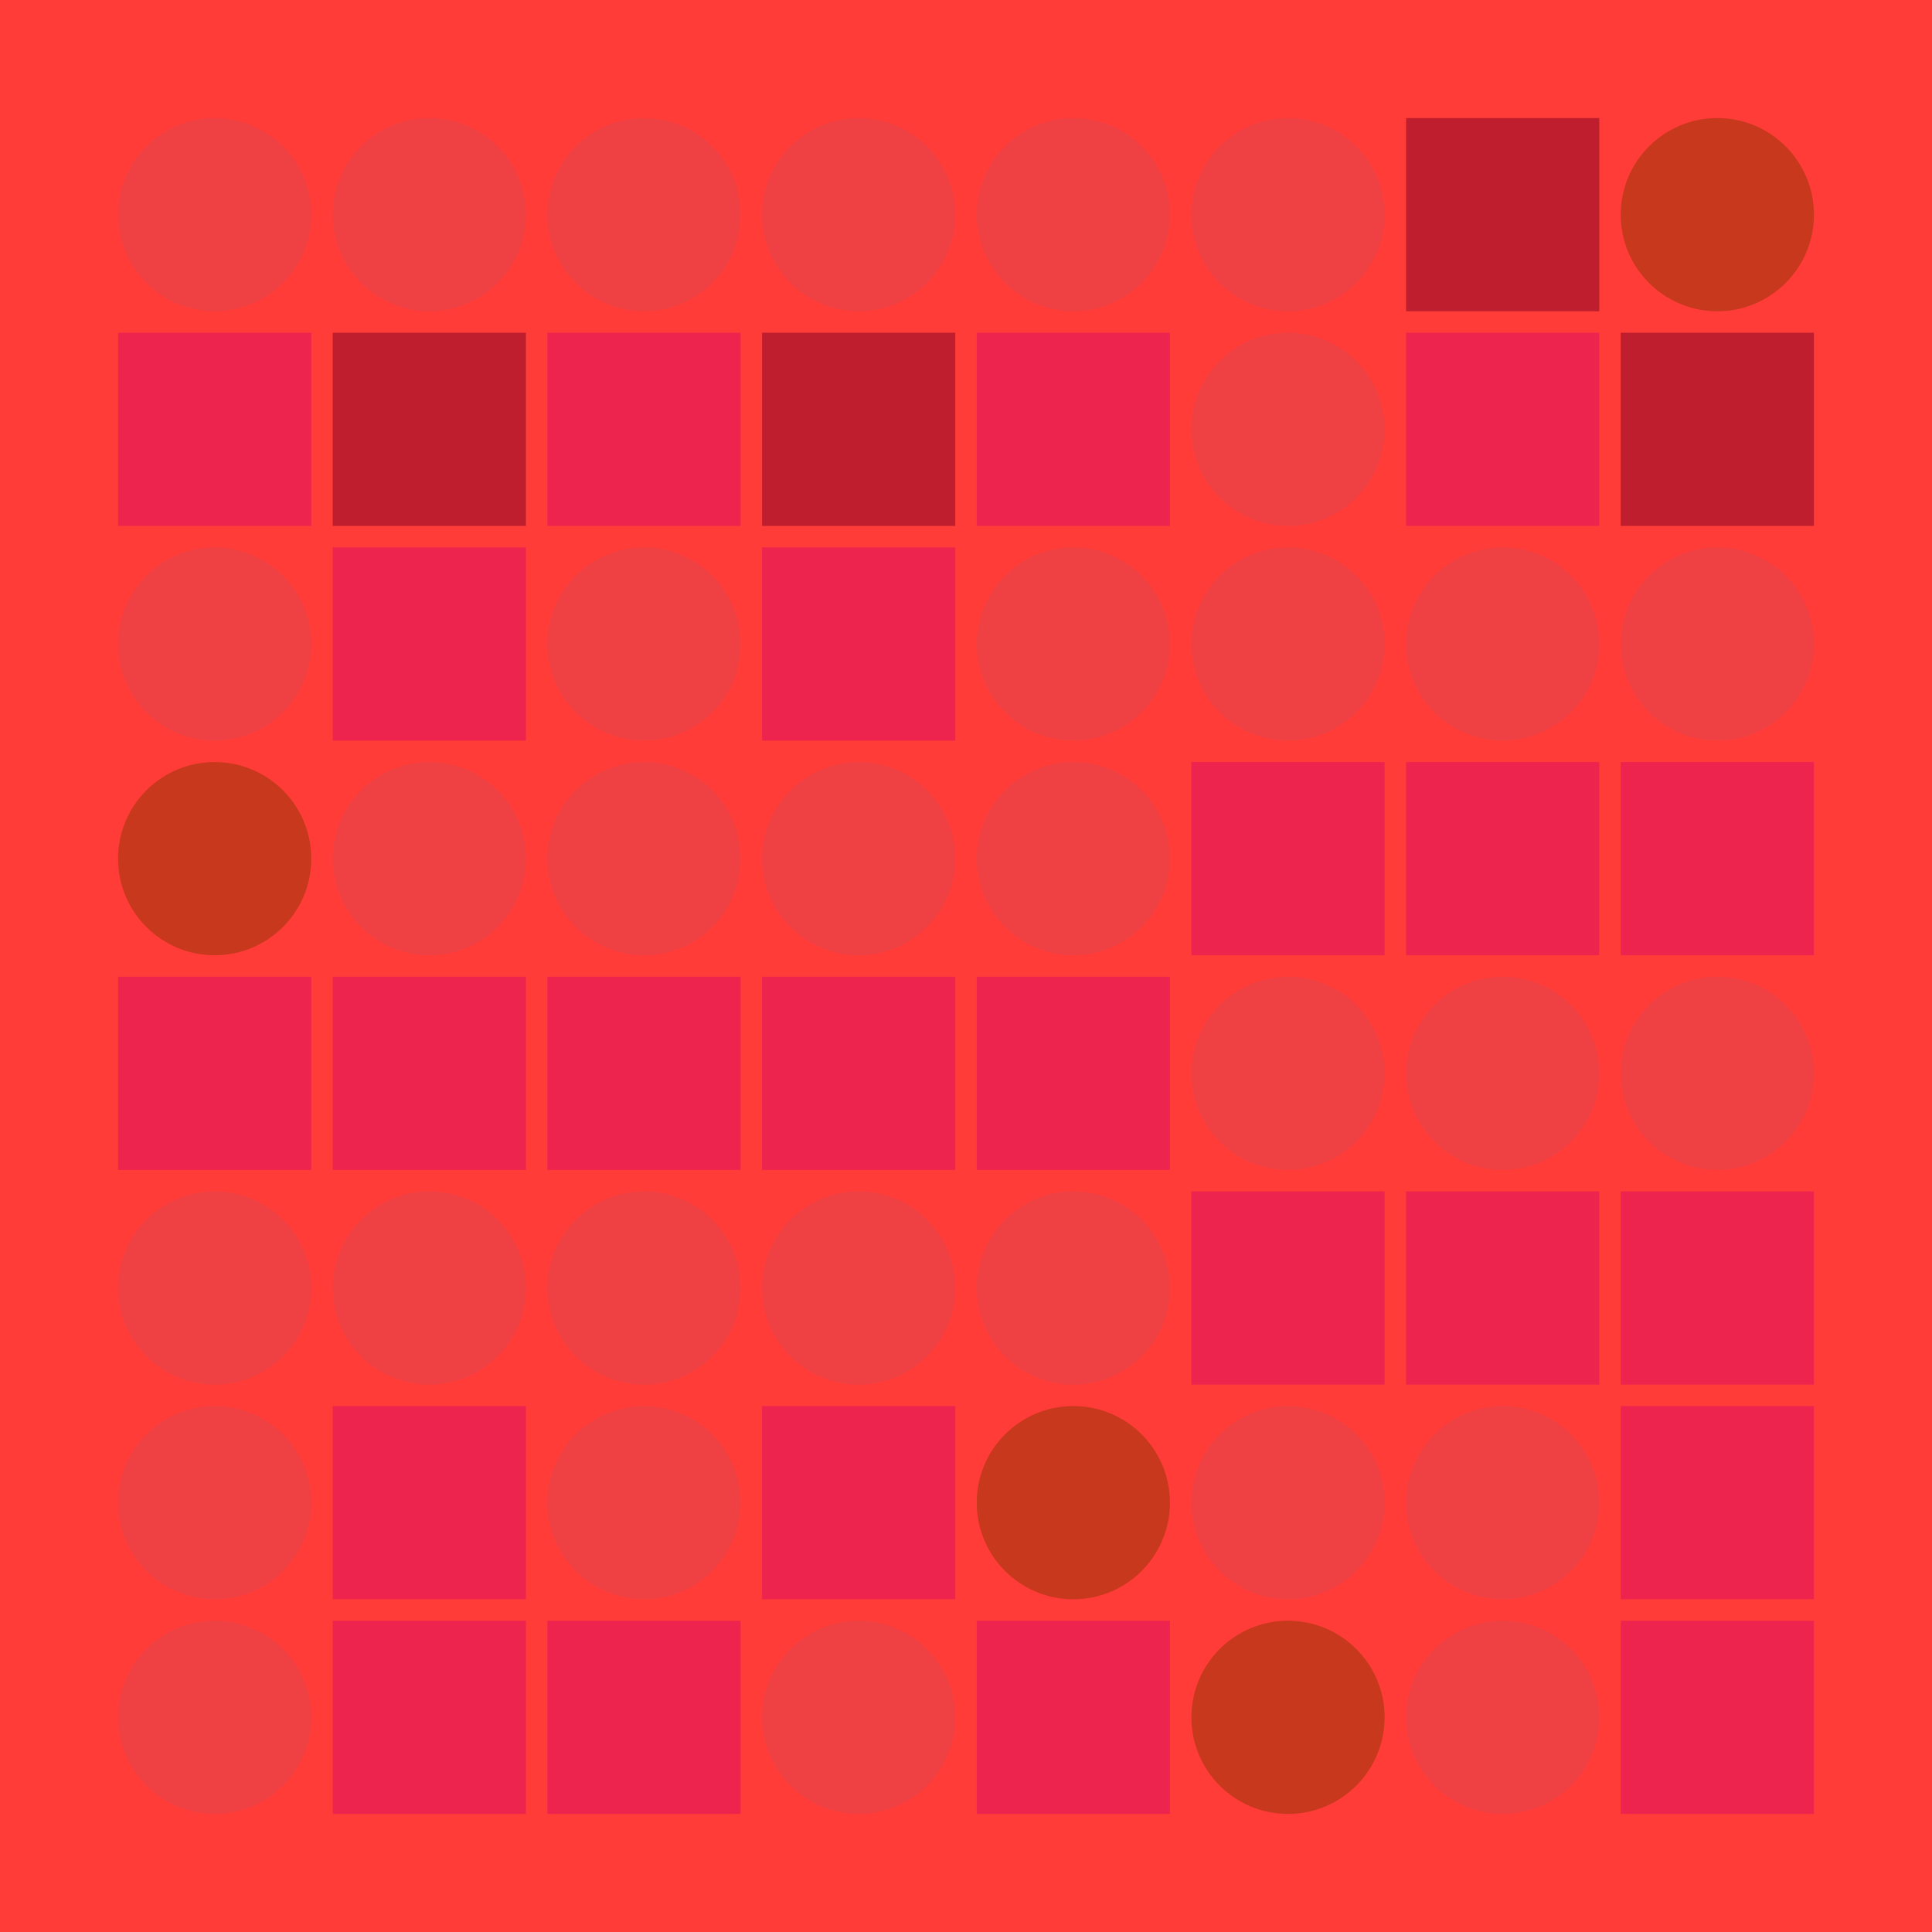 <svg width="360" height="360" xmlns="http://www.w3.org/2000/svg"><defs><animate id="aa" begin="0s"/><rect id="l0" width="36" height="36" fill="#ED254E"></rect><circle id="d0" r="18" fill="#ef4043"></circle></defs><rect width="100%" height="100%" fill="#FF3C38" /><use href="#d0" x="40" y="40" /><use href="#l0" x="22" y="62" /><use href="#d0" x="40" y="120" /><g transform="translate(40,160)"><use href="#p0" /><circle r="18" fill="#C7381D"><animate attributeType="XML" attributeName="fill" values="#C7381D;#ef4043;#C7381D;#C7381D" dur="1s" begin="aa.begin +1s" repeatCount="indefinite"/></circle></g><use href="#l0" x="22" y="182" /><use href="#d0" x="40" y="240" /><use href="#d0" x="40" y="280" /><use href="#d0" x="40" y="320" /><use href="#d0" x="80" y="40" /><g transform="translate(62,62)"><use href="#b0" /><polygon points="0,0 0,36 36,36 36,0" fill="#be1e2d"><animate attributeType="XML" attributeName="fill" values="#be1e2d;#ED254E;#be1e2d;#be1e2d" dur="1s" begin="aa.begin +1.5s" repeatCount="indefinite"/></polygon></g><use href="#l0" x="62" y="102" /><use href="#d0" x="80" y="160" /><use href="#l0" x="62" y="182" /><use href="#d0" x="80" y="240" /><use href="#l0" x="62" y="262" /><use href="#l0" x="62" y="302" /><use href="#d0" x="120" y="40" /><use href="#l0" x="102" y="62" /><use href="#d0" x="120" y="120" /><use href="#d0" x="120" y="160" /><use href="#l0" x="102" y="182" /><use href="#d0" x="120" y="240" /><use href="#d0" x="120" y="280" /><use href="#l0" x="102" y="302" /><use href="#d0" x="160" y="40" /><g transform="translate(142,62)"><use href="#b0" /><polygon points="0,0 0,36 36,36 36,0" fill="#be1e2d"><animate attributeType="XML" attributeName="fill" values="#be1e2d;#ED254E;#be1e2d;#be1e2d" dur="1s" begin="aa.begin +2s" repeatCount="indefinite"/></polygon></g><use href="#l0" x="142" y="102" /><use href="#d0" x="160" y="160" /><use href="#l0" x="142" y="182" /><use href="#d0" x="160" y="240" /><use href="#l0" x="142" y="262" /><use href="#d0" x="160" y="320" /><use href="#d0" x="200" y="40" /><use href="#l0" x="182" y="62" /><use href="#d0" x="200" y="120" /><use href="#d0" x="200" y="160" /><use href="#l0" x="182" y="182" /><use href="#d0" x="200" y="240" /><g transform="translate(200,280)"><use href="#p0" /><circle r="18" fill="#C7381D"><animate attributeType="XML" attributeName="fill" values="#C7381D;#ef4043;#C7381D;#C7381D" dur="1s" begin="aa.begin +s" repeatCount="indefinite"/></circle></g><use href="#l0" x="182" y="302" /><use href="#d0" x="240" y="40" /><use href="#d0" x="240" y="80" /><use href="#d0" x="240" y="120" /><use href="#l0" x="222" y="142" /><use href="#d0" x="240" y="200" /><use href="#l0" x="222" y="222" /><use href="#d0" x="240" y="280" /><g transform="translate(240,320)"><use href="#p0" /><circle r="18" fill="#C7381D"><animate attributeType="XML" attributeName="fill" values="#C7381D;#ef4043;#C7381D;#C7381D" dur="1s" begin="aa.begin +2.5s" repeatCount="indefinite"/></circle></g><g transform="translate(262,22)"><use href="#b0" /><polygon points="0,0 0,36 36,36 36,0" fill="#be1e2d"><animate attributeType="XML" attributeName="fill" values="#be1e2d;#ED254E;#be1e2d;#be1e2d" dur="1s" begin="aa.begin +3s" repeatCount="indefinite"/></polygon></g><use href="#l0" x="262" y="62" /><use href="#d0" x="280" y="120" /><use href="#l0" x="262" y="142" /><use href="#d0" x="280" y="200" /><use href="#l0" x="262" y="222" /><use href="#d0" x="280" y="280" /><use href="#d0" x="280" y="320" /><g transform="translate(320,40)"><use href="#p0" /><circle r="18" fill="#C7381D"><animate attributeType="XML" attributeName="fill" values="#C7381D;#ef4043;#C7381D;#C7381D" dur="1s" begin="aa.begin +3.5s" repeatCount="indefinite"/></circle></g><g transform="translate(302,62)"><use href="#b0" /><polygon points="0,0 0,36 36,36 36,0" fill="#be1e2d"><animate attributeType="XML" attributeName="fill" values="#be1e2d;#ED254E;#be1e2d;#be1e2d" dur="1s" begin="aa.begin +4s" repeatCount="indefinite"/></polygon></g><use href="#d0" x="320" y="120" /><use href="#l0" x="302" y="142" /><use href="#d0" x="320" y="200" /><use href="#l0" x="302" y="222" /><use href="#l0" x="302" y="262" /><use href="#l0" x="302" y="302" /></svg>